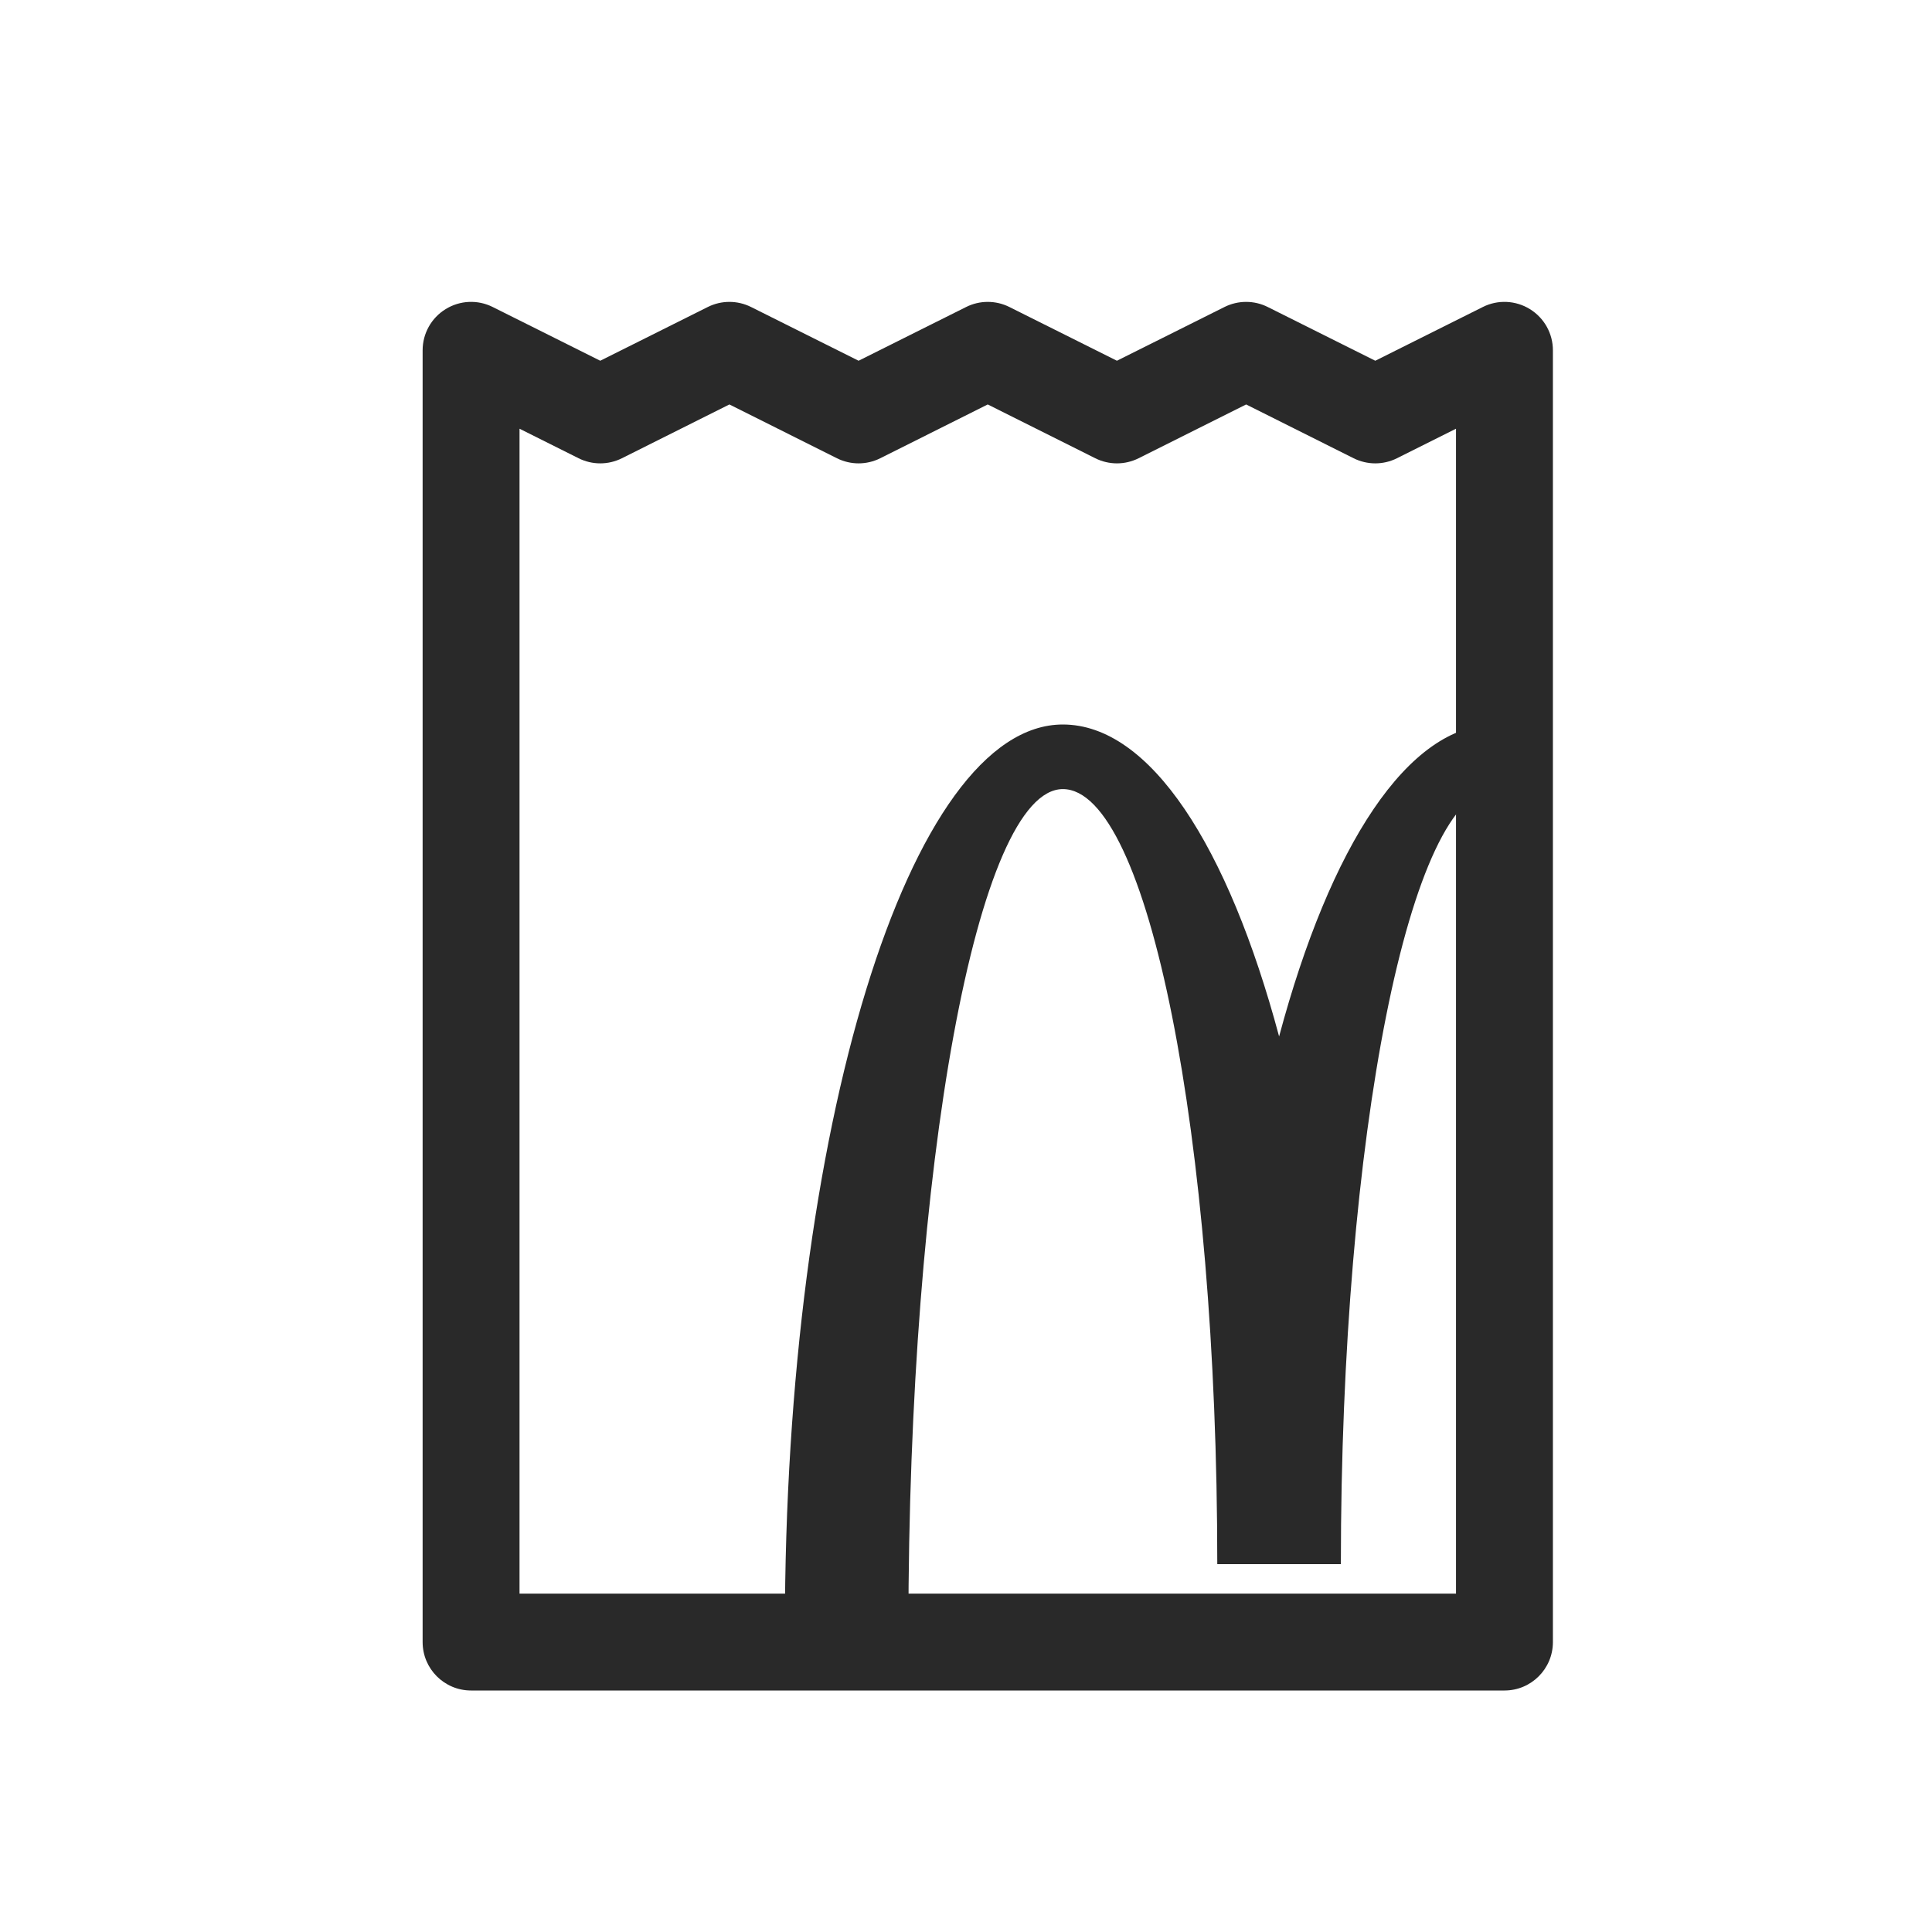 <svg width="32" height="32" viewBox="0 0 32 32" fill="none" xmlns="http://www.w3.org/2000/svg">
<path fill-rule="evenodd" clip-rule="evenodd" d="M7.381 5.12C7.617 4.974 7.912 4.96 8.161 5.085L9.942 5.975L11.723 5.085C11.948 4.972 12.214 4.972 12.44 5.085L14.221 5.975L16.002 5.085C16.227 4.972 16.493 4.972 16.719 5.085L18.5 5.975L20.281 5.085C20.507 4.972 20.773 4.972 20.998 5.085L22.779 5.975L24.56 5.085C24.808 4.96 25.104 4.974 25.34 5.12C25.577 5.266 25.721 5.524 25.721 5.802V27.198C25.721 27.641 25.362 28 24.919 28H7.802C7.359 28 7 27.641 7 27.198V5.802C7 5.524 7.144 5.266 7.381 5.12ZM8.605 7.101V26.395H24.116V7.101L23.138 7.59C22.912 7.703 22.646 7.703 22.42 7.59L20.64 6.699L18.859 7.59C18.633 7.703 18.367 7.703 18.141 7.59L16.36 6.699L14.58 7.59C14.354 7.703 14.088 7.703 13.862 7.59L12.081 6.699L10.301 7.59C10.075 7.703 9.809 7.703 9.583 7.59L8.605 7.101Z" fill="#292929"/>
<path d="M24.767 13.07C23.355 13.07 22.209 18.818 22.209 25.907H20.162C20.162 18.818 19.018 13.07 17.604 13.07C16.192 13.07 15.046 19.295 15.046 26.977H13C13 18.705 15.061 12 17.604 12C19.051 12 20.342 14.015 21.186 17.167C22.03 14.015 23.32 12 24.767 12V13.07Z" fill="#292929"/>
</svg>

